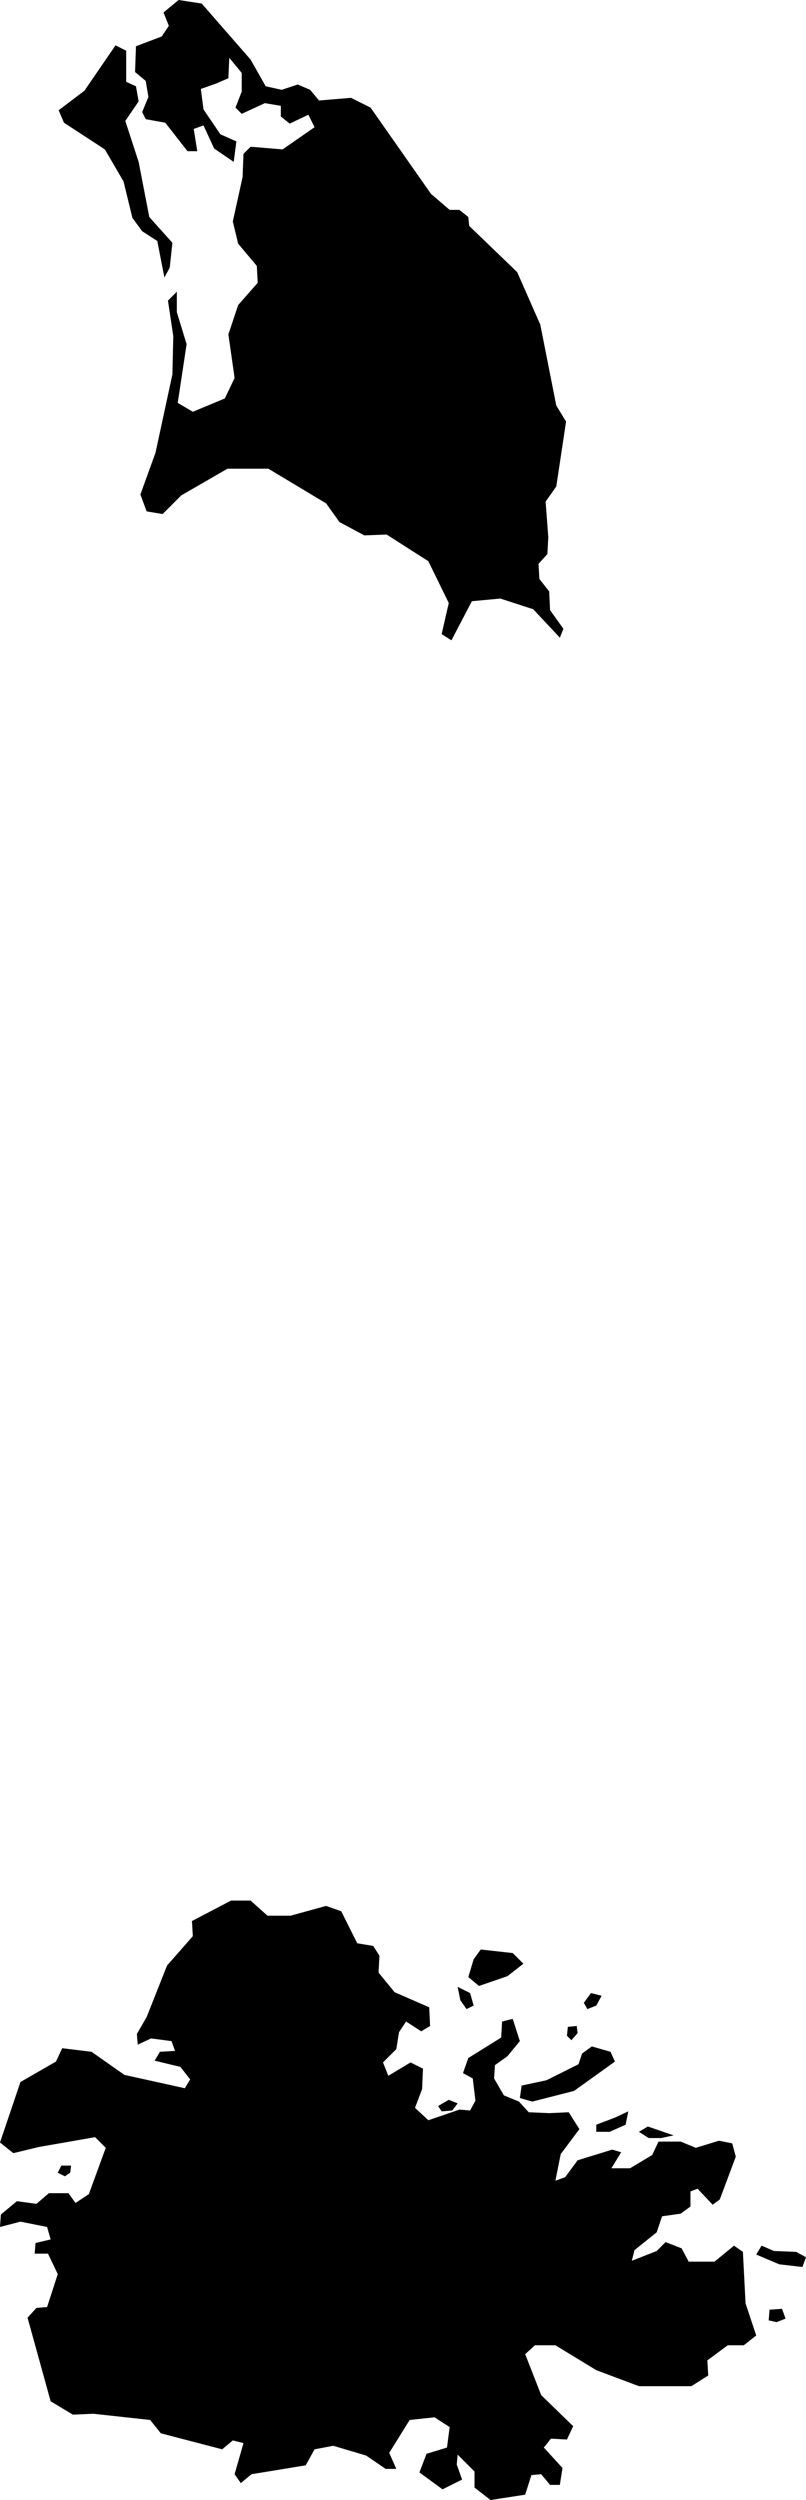 <svg xmlns="http://www.w3.org/2000/svg" viewBox="411.743 384.113 0.907 2.811">
  <path d="M411.918,384.622l0.019-0.088l0.001-0.043l-0.006-0.04l0.01-0.01v0.023l0.011,0.036l-0.01,0.066l0.017,0.01l0.036-0.015l0.011-0.023L412,384.489l0.011-0.033l0.022-0.025l-0.001-0.019l-0.021-0.025l-0.006-0.025l0.011-0.05l0.001-0.026l0.008-0.008l0.036,0.003l0.036-0.025l-0.007-0.014l-0.021,0.01l-0.01-0.008v-0.012l-0.018-0.003l-0.026,0.012l-0.007-0.007l0.007-0.018v-0.021l-0.014-0.017L412,384.201l-0.014,0.006l-0.017,0.006l0.003,0.023l0.019,0.028l0.018,0.008l-0.003,0.023l-0.022-0.015l-0.012-0.026l-0.011,0.004l0.004,0.025h-0.011l-0.025-0.032l-0.022-0.004l-0.004-0.008l0.007-0.017l-0.003-0.018l-0.012-0.01l0.001-0.029l0.029-0.011l0.008-0.012l-0.006-0.015l0.017-0.014l0.026,0.004l0.055,0.063l0.017,0.03l0.018,0.004l0.018-0.006l0.014,0.006l0.01,0.012l0.036-0.003l0.022,0.011l0.068,0.097l0.021,0.018h0.011l0.01,0.008l0.001,0.01l0.054,0.052l0.026,0.059l0.018,0.091l0.011,0.018l-0.011,0.073l-0.012,0.017l0.003,0.04l-0.001,0.019l-0.01,0.011l0.001,0.017l0.011,0.014l0.001,0.021l0.015,0.021l-0.004,0.01l-0.03-0.032l-0.037-0.012l-0.032,0.003l-0.023,0.044l-0.011-0.007l0.008-0.035l-0.023-0.047l-0.047-0.03l-0.025,0.001l-0.028-0.015l-0.015-0.021l-0.065-0.039h-0.046l-0.052,0.03l-0.021,0.021l-0.018-0.003l-0.007-0.019L411.918,384.622z M411.928,384.425l0.006-0.011l0.003-0.028l-0.026-0.029l-0.012-0.062l-0.015-0.046l0.015-0.022l-0.003-0.017l-0.011-0.005v-0.035l-0.012-0.006l-0.035,0.051l-0.029,0.022l0.006,0.014l0.046,0.03l0.021,0.036l0.01,0.041l0.011,0.015l0.017,0.011L411.928,384.425z M412.276,386.316l0.008-0.011l0.036,0.004l0.012,0.012l-0.018,0.014l-0.032,0.011l-0.012-0.01L412.276,386.316z M412.386,386.407l0.007-0.008l-0.001-0.008l-0.01,0.001l-0.001,0.01L412.386,386.407z M412.328,386.472l0.014,0.004l0.047-0.012l0.046-0.033l-0.005-0.011l-0.021-0.006l-0.011,0.008l-0.004,0.012l-0.036,0.018l-0.028,0.006L412.328,386.472z M412.62,386.659l0.026,0.003l0.004-0.011l-0.011-0.006l-0.025-0.001l-0.014-0.006l-0.006,0.01L412.62,386.659z M412.268,386.372l0.008-0.004l-0.004-0.014l-0.014-0.007l0.003,0.015L412.268,386.372z M412.404,386.372l0.01-0.004l0.006-0.011l-0.012-0.003l-0.008,0.011L412.404,386.372z M412.617,386.724l0.01-0.004l-0.004-0.011l-0.014,0.001l-0.001,0.012L412.617,386.724z M412.24,386.487l0.012-0.001l0.006-0.008l-0.01-0.004l-0.012,0.007L412.24,386.487z M411.816,386.56l0.006-0.004l0.001-0.008h-0.011l-0.004,0.008 M411.787,386.527l0.063-0.011l0.012,0.012l-0.019,0.052l-0.015,0.01l-0.008-0.011h-0.022l-0.014,0.012l-0.022-0.003l-0.018,0.015l-0.001,0.014l0.023-0.006l0.03,0.006l0.004,0.014l-0.017,0.004l-0.001,0.012h0.015l0.011,0.023l-0.012,0.037l-0.012,0.001l-0.01,0.011l0.026,0.094l0.025,0.015l0.023-0.001l0.064,0.007l0.012,0.015l0.069,0.018l0.012-0.01l0.012,0.003l-0.01,0.035l0.007,0.01l0.012-0.01l0.061-0.01l0.01-0.018l0.021-0.004l0.037,0.011l0.022,0.015h0.012l-0.008-0.018l0.023-0.037l0.028-0.003l0.017,0.011l-0.003,0.023l-0.023,0.007l-0.008,0.021l0.026,0.019l0.022-0.011l-0.006-0.017l0.001-0.011l0.019,0.019v0.018l0.018,0.014l0.039-0.006l0.007-0.022l0.011-0.001l0.01,0.012h0.011l0.003-0.019l-0.021-0.023l0.008-0.01l0.018,0.001l0.007-0.015l-0.036-0.035l-0.018-0.046l0.011-0.01h0.023l0.046,0.028l0.048,0.018h0.059l0.019-0.012l-0.001-0.017l0.023-0.017h0.018l0.014-0.011l-0.012-0.036l-0.003-0.058l-0.01-0.007l-0.022,0.018h-0.029l-0.008-0.015l-0.018-0.007l-0.01,0.01l-0.028,0.011l0.003-0.012l0.025-0.02l0.006-0.018l0.021-0.003l0.011-0.008v-0.017l0.008-0.003l0.017,0.018l0.008-0.006l0.018-0.048l-0.004-0.015l-0.015-0.003l-0.026,0.008l-0.017-0.007h-0.025l-0.007,0.015l-0.025,0.015h-0.021l0.011-0.018l-0.01-0.003l-0.039,0.012l-0.014,0.019l-0.011,0.004l0.006-0.03l0.021-0.028l-0.012-0.019l-0.022,0.001l-0.023-0.001l-0.011-0.012l-0.017-0.007l-0.011-0.019l0.001-0.015l0.014-0.01l0.014-0.017l-0.008-0.025l-0.012,0.003l-0.001,0.018l-0.037,0.023l-0.006,0.017l0.011,0.006l0.003,0.025l-0.006,0.011l-0.012-0.001l-0.035,0.012l-0.015-0.014l0.008-0.021l0.001-0.023l-0.014-0.007l-0.025,0.015l-0.006-0.015l0.015-0.015l0.003-0.019l0.008-0.012l0.017,0.011l0.01-0.006l-0.001-0.021l-0.039-0.017l-0.018-0.022l0.001-0.019l-0.007-0.011l-0.018-0.003l-0.018-0.036l-0.017-0.006l-0.04,0.011h-0.026l-0.019-0.017h-0.022l-0.044,0.023l0.001,0.017l-0.029,0.033l-0.023,0.058l-0.011,0.019l0.001,0.012l0.015-0.007l0.023,0.003l0.004,0.011l-0.017,0.001l-0.006,0.01l0.029,0.007l0.011,0.014l-0.006,0.01l-0.068-0.015l-0.037-0.026l-0.033-0.004l-0.007,0.015l-0.04,0.023l-0.023,0.068l0.015,0.012L411.787,386.527z M412.429,386.51l0.018-0.008l0.003-0.015l-0.015,0.007l-0.021,0.008v0.008H412.429z M412.473,386.517h0.014l0.014-0.003l-0.029-0.01l-0.01,0.006L412.473,386.517z M411.918,384.622l0.019-0.088l0.001-0.043l-0.006-0.04l0.01-0.01v0.023l0.011,0.036l-0.01,0.066l0.017,0.01l0.036-0.015l0.011-0.023L412,384.489l0.011-0.033l0.022-0.025l-0.001-0.019l-0.021-0.025l-0.006-0.025l0.011-0.05l0.001-0.026l0.008-0.008l0.036,0.003l0.036-0.025l-0.007-0.014l-0.021,0.01l-0.01-0.008v-0.012l-0.018-0.003l-0.026,0.012l-0.007-0.007l0.007-0.018v-0.021l-0.014-0.017L412,384.201l-0.014,0.006l-0.017,0.006l0.003,0.023l0.019,0.028l0.018,0.008l-0.003,0.023l-0.022-0.015l-0.012-0.026l-0.011,0.004l0.004,0.025h-0.011l-0.025-0.032l-0.022-0.004l-0.004-0.008l0.007-0.017l-0.003-0.018l-0.012-0.01l0.001-0.029l0.029-0.011l0.008-0.012l-0.006-0.015l0.017-0.014l0.026,0.004l0.055,0.063l0.017,0.03l0.018,0.004l0.018-0.006l0.014,0.006l0.01,0.012l0.036-0.003l0.022,0.011l0.068,0.097l0.021,0.018h0.011l0.01,0.008l0.001,0.01l0.054,0.052l0.026,0.059l0.018,0.091l0.011,0.018l-0.011,0.073l-0.012,0.017l0.003,0.04l-0.001,0.019l-0.01,0.011l0.001,0.017l0.011,0.014l0.001,0.021l0.015,0.021l-0.004,0.01l-0.03-0.032l-0.037-0.012l-0.032,0.003l-0.023,0.044l-0.011-0.007l0.008-0.035l-0.023-0.047l-0.047-0.03l-0.025,0.001l-0.028-0.015l-0.015-0.021l-0.065-0.039h-0.046l-0.052,0.03l-0.021,0.021l-0.018-0.003l-0.007-0.019L411.918,384.622z M411.928,384.425l0.006-0.011l0.003-0.028l-0.026-0.029l-0.012-0.062l-0.015-0.046l0.015-0.022l-0.003-0.017l-0.011-0.005v-0.035l-0.012-0.006l-0.035,0.051l-0.029,0.022l0.006,0.014l0.046,0.03l0.021,0.036l0.01,0.041l0.011,0.015l0.017,0.011L411.928,384.425z M412.276,386.316l0.008-0.011l0.036,0.004l0.012,0.012l-0.018,0.014l-0.032,0.011l-0.012-0.01L412.276,386.316z M412.386,386.407l0.007-0.008l-0.001-0.008l-0.01,0.001l-0.001,0.01L412.386,386.407z M412.328,386.472l0.014,0.004l0.047-0.012l0.046-0.033l-0.005-0.011l-0.021-0.006l-0.011,0.008l-0.004,0.012l-0.036,0.018l-0.028,0.006L412.328,386.472z M412.62,386.659l0.026,0.003l0.004-0.011l-0.011-0.006l-0.025-0.001l-0.014-0.006l-0.006,0.01L412.62,386.659z M412.268,386.372l0.008-0.004l-0.004-0.014l-0.014-0.007l0.003,0.015L412.268,386.372z M412.404,386.372l0.01-0.004l0.006-0.011l-0.012-0.003l-0.008,0.011L412.404,386.372z M412.617,386.724l0.01-0.004l-0.004-0.011l-0.014,0.001l-0.001,0.012L412.617,386.724z M412.24,386.487l0.012-0.001l0.006-0.008l-0.01-0.004l-0.012,0.007L412.24,386.487z M411.816,386.56l0.006-0.004l0.001-0.008h-0.011l-0.004,0.008 M411.787,386.527l0.063-0.011l0.012,0.012l-0.019,0.052l-0.015,0.01l-0.008-0.011h-0.022l-0.014,0.012l-0.022-0.003l-0.018,0.015l-0.001,0.014l0.023-0.006l0.03,0.006l0.004,0.014l-0.017,0.004l-0.001,0.012h0.015l0.011,0.023l-0.012,0.037l-0.012,0.001l-0.01,0.011l0.026,0.094l0.025,0.015l0.023-0.001l0.064,0.007l0.012,0.015l0.069,0.018l0.012-0.01l0.012,0.003l-0.01,0.035l0.007,0.01l0.012-0.01l0.061-0.01l0.01-0.018l0.021-0.004l0.037,0.011l0.022,0.015h0.012l-0.008-0.018l0.023-0.037l0.028-0.003l0.017,0.011l-0.003,0.023l-0.023,0.007l-0.008,0.021l0.026,0.019l0.022-0.011l-0.006-0.017l0.001-0.011l0.019,0.019v0.018l0.018,0.014l0.039-0.006l0.007-0.022l0.011-0.001l0.01,0.012h0.011l0.003-0.019l-0.021-0.023l0.008-0.01l0.018,0.001l0.007-0.015l-0.036-0.035l-0.018-0.046l0.011-0.01h0.023l0.046,0.028l0.048,0.018h0.059l0.019-0.012l-0.001-0.017l0.023-0.017h0.018l0.014-0.011l-0.012-0.036l-0.003-0.058l-0.01-0.007l-0.022,0.018h-0.029l-0.008-0.015l-0.018-0.007l-0.01,0.01l-0.028,0.011l0.003-0.012l0.025-0.02l0.006-0.018l0.021-0.003l0.011-0.008v-0.017l0.008-0.003l0.017,0.018l0.008-0.006l0.018-0.048l-0.004-0.015l-0.015-0.003l-0.026,0.008l-0.017-0.007h-0.025l-0.007,0.015l-0.025,0.015h-0.021l0.011-0.018l-0.01-0.003l-0.039,0.012l-0.014,0.019l-0.011,0.004l0.006-0.03l0.021-0.028l-0.012-0.019l-0.022,0.001l-0.023-0.001l-0.011-0.012l-0.017-0.007l-0.011-0.019l0.001-0.015l0.014-0.01l0.014-0.017l-0.008-0.025l-0.012,0.003l-0.001,0.018l-0.037,0.023l-0.006,0.017l0.011,0.006l0.003,0.025l-0.006,0.011l-0.012-0.001l-0.035,0.012l-0.015-0.014l0.008-0.021l0.001-0.023l-0.014-0.007l-0.025,0.015l-0.006-0.015l0.015-0.015l0.003-0.019l0.008-0.012l0.017,0.011l0.01-0.006l-0.001-0.021l-0.039-0.017l-0.018-0.022l0.001-0.019l-0.007-0.011l-0.018-0.003l-0.018-0.036l-0.017-0.006l-0.04,0.011h-0.026l-0.019-0.017h-0.022l-0.044,0.023l0.001,0.017l-0.029,0.033l-0.023,0.058l-0.011,0.019l0.001,0.012l0.015-0.007l0.023,0.003l0.004,0.011l-0.017,0.001l-0.006,0.01l0.029,0.007l0.011,0.014l-0.006,0.01l-0.068-0.015l-0.037-0.026l-0.033-0.004l-0.007,0.015l-0.04,0.023l-0.023,0.068l0.015,0.012L411.787,386.527z M412.429,386.51l0.018-0.008l0.003-0.015l-0.015,0.007l-0.021,0.008v0.008H412.429z M412.473,386.517h0.014l0.014-0.003l-0.029-0.01l-0.01,0.006L412.473,386.517z"/>
</svg>
